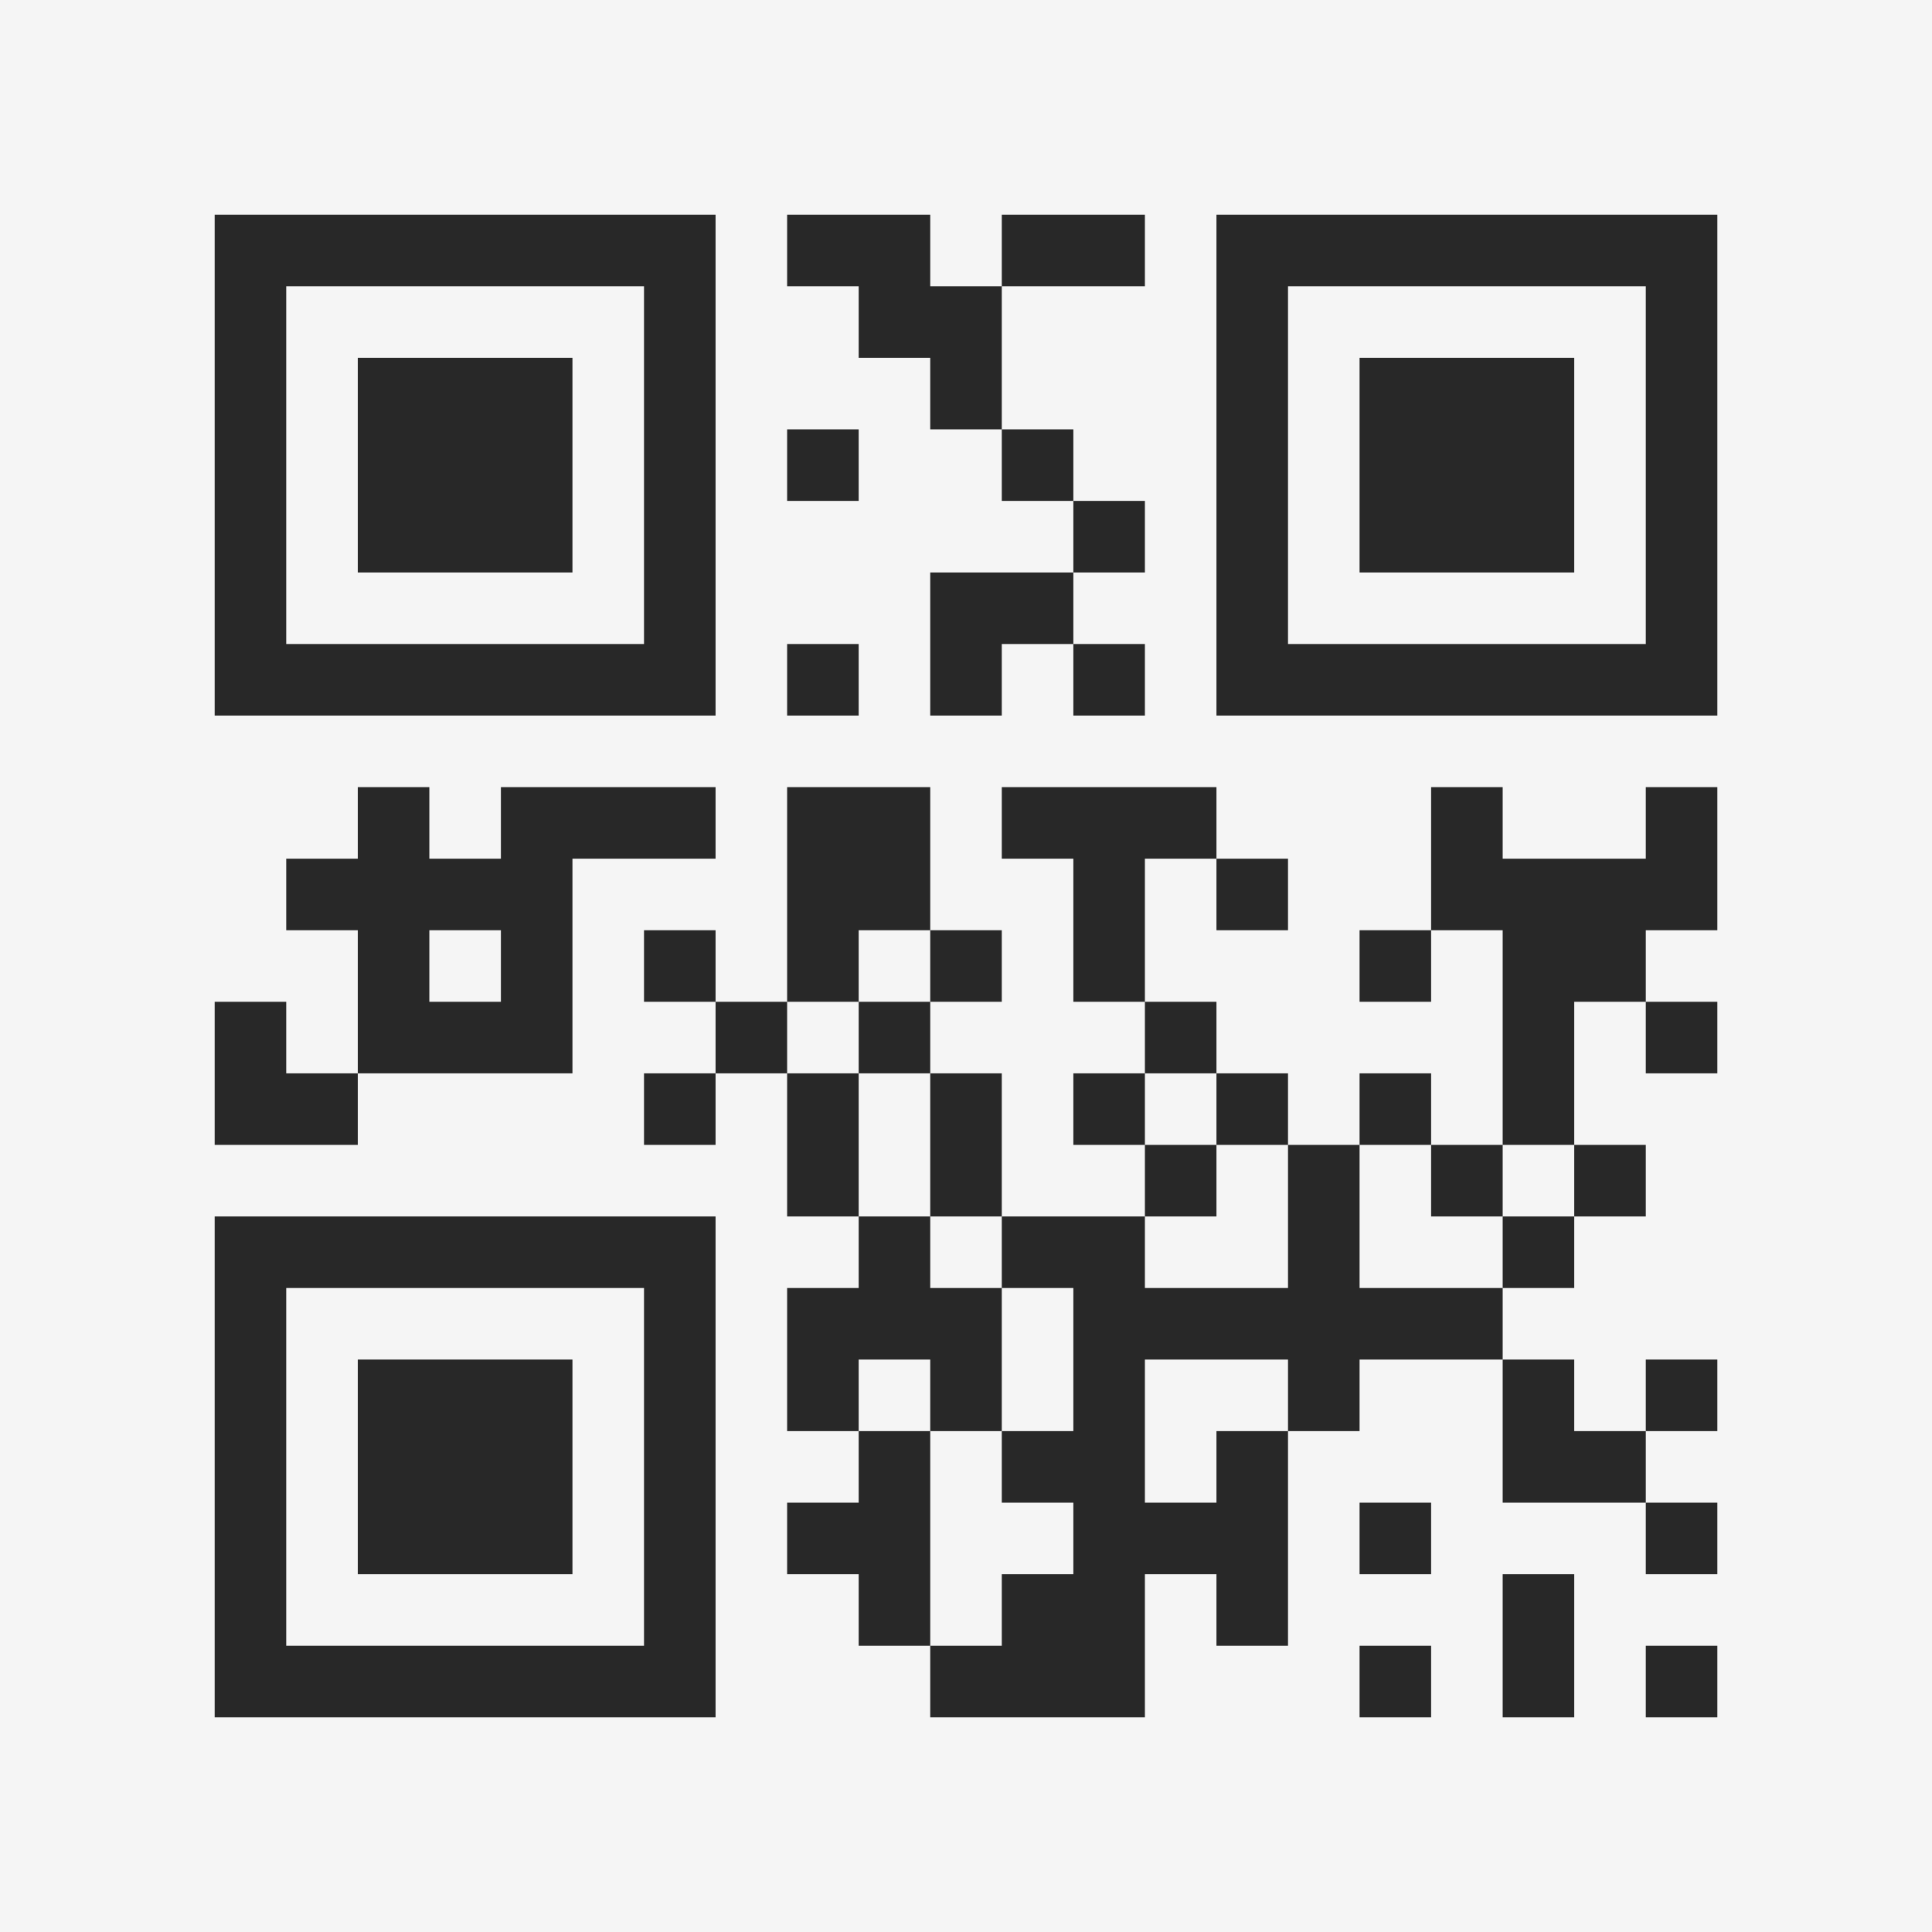 <?xml version="1.0" encoding="UTF-8"?>
<svg xmlns="http://www.w3.org/2000/svg" version="1.1" width="400" height="400" viewBox="0 0 400 400"><rect x="0" y="0" width="400" height="400" fill="#f5f5f5"/><g transform="scale(14.815)"><g transform="translate(3,3)"><path fill-rule="evenodd" d="M8 0L8 1L9 1L9 2L10 2L10 3L11 3L11 4L12 4L12 5L10 5L10 7L11 7L11 6L12 6L12 7L13 7L13 6L12 6L12 5L13 5L13 4L12 4L12 3L11 3L11 1L13 1L13 0L11 0L11 1L10 1L10 0ZM8 3L8 4L9 4L9 3ZM8 6L8 7L9 7L9 6ZM2 8L2 9L1 9L1 10L2 10L2 12L1 12L1 11L0 11L0 13L2 13L2 12L5 12L5 9L7 9L7 8L4 8L4 9L3 9L3 8ZM8 8L8 11L7 11L7 10L6 10L6 11L7 11L7 12L6 12L6 13L7 13L7 12L8 12L8 14L9 14L9 15L8 15L8 17L9 17L9 18L8 18L8 19L9 19L9 20L10 20L10 21L13 21L13 19L14 19L14 20L15 20L15 17L16 17L16 16L18 16L18 18L20 18L20 19L21 19L21 18L20 18L20 17L21 17L21 16L20 16L20 17L19 17L19 16L18 16L18 15L19 15L19 14L20 14L20 13L19 13L19 11L20 11L20 12L21 12L21 11L20 11L20 10L21 10L21 8L20 8L20 9L18 9L18 8L17 8L17 10L16 10L16 11L17 11L17 10L18 10L18 13L17 13L17 12L16 12L16 13L15 13L15 12L14 12L14 11L13 11L13 9L14 9L14 10L15 10L15 9L14 9L14 8L11 8L11 9L12 9L12 11L13 11L13 12L12 12L12 13L13 13L13 14L11 14L11 12L10 12L10 11L11 11L11 10L10 10L10 8ZM3 10L3 11L4 11L4 10ZM9 10L9 11L8 11L8 12L9 12L9 14L10 14L10 15L11 15L11 17L10 17L10 16L9 16L9 17L10 17L10 20L11 20L11 19L12 19L12 18L11 18L11 17L12 17L12 15L11 15L11 14L10 14L10 12L9 12L9 11L10 11L10 10ZM13 12L13 13L14 13L14 14L13 14L13 15L15 15L15 13L14 13L14 12ZM16 13L16 15L18 15L18 14L19 14L19 13L18 13L18 14L17 14L17 13ZM13 16L13 18L14 18L14 17L15 17L15 16ZM16 18L16 19L17 19L17 18ZM18 19L18 21L19 21L19 19ZM16 20L16 21L17 21L17 20ZM20 20L20 21L21 21L21 20ZM0 0L0 7L7 7L7 0ZM1 1L1 6L6 6L6 1ZM2 2L2 5L5 5L5 2ZM14 0L14 7L21 7L21 0ZM15 1L15 6L20 6L20 1ZM16 2L16 5L19 5L19 2ZM0 14L0 21L7 21L7 14ZM1 15L1 20L6 20L6 15ZM2 16L2 19L5 19L5 16Z" fill="#282828"/></g></g></svg>
